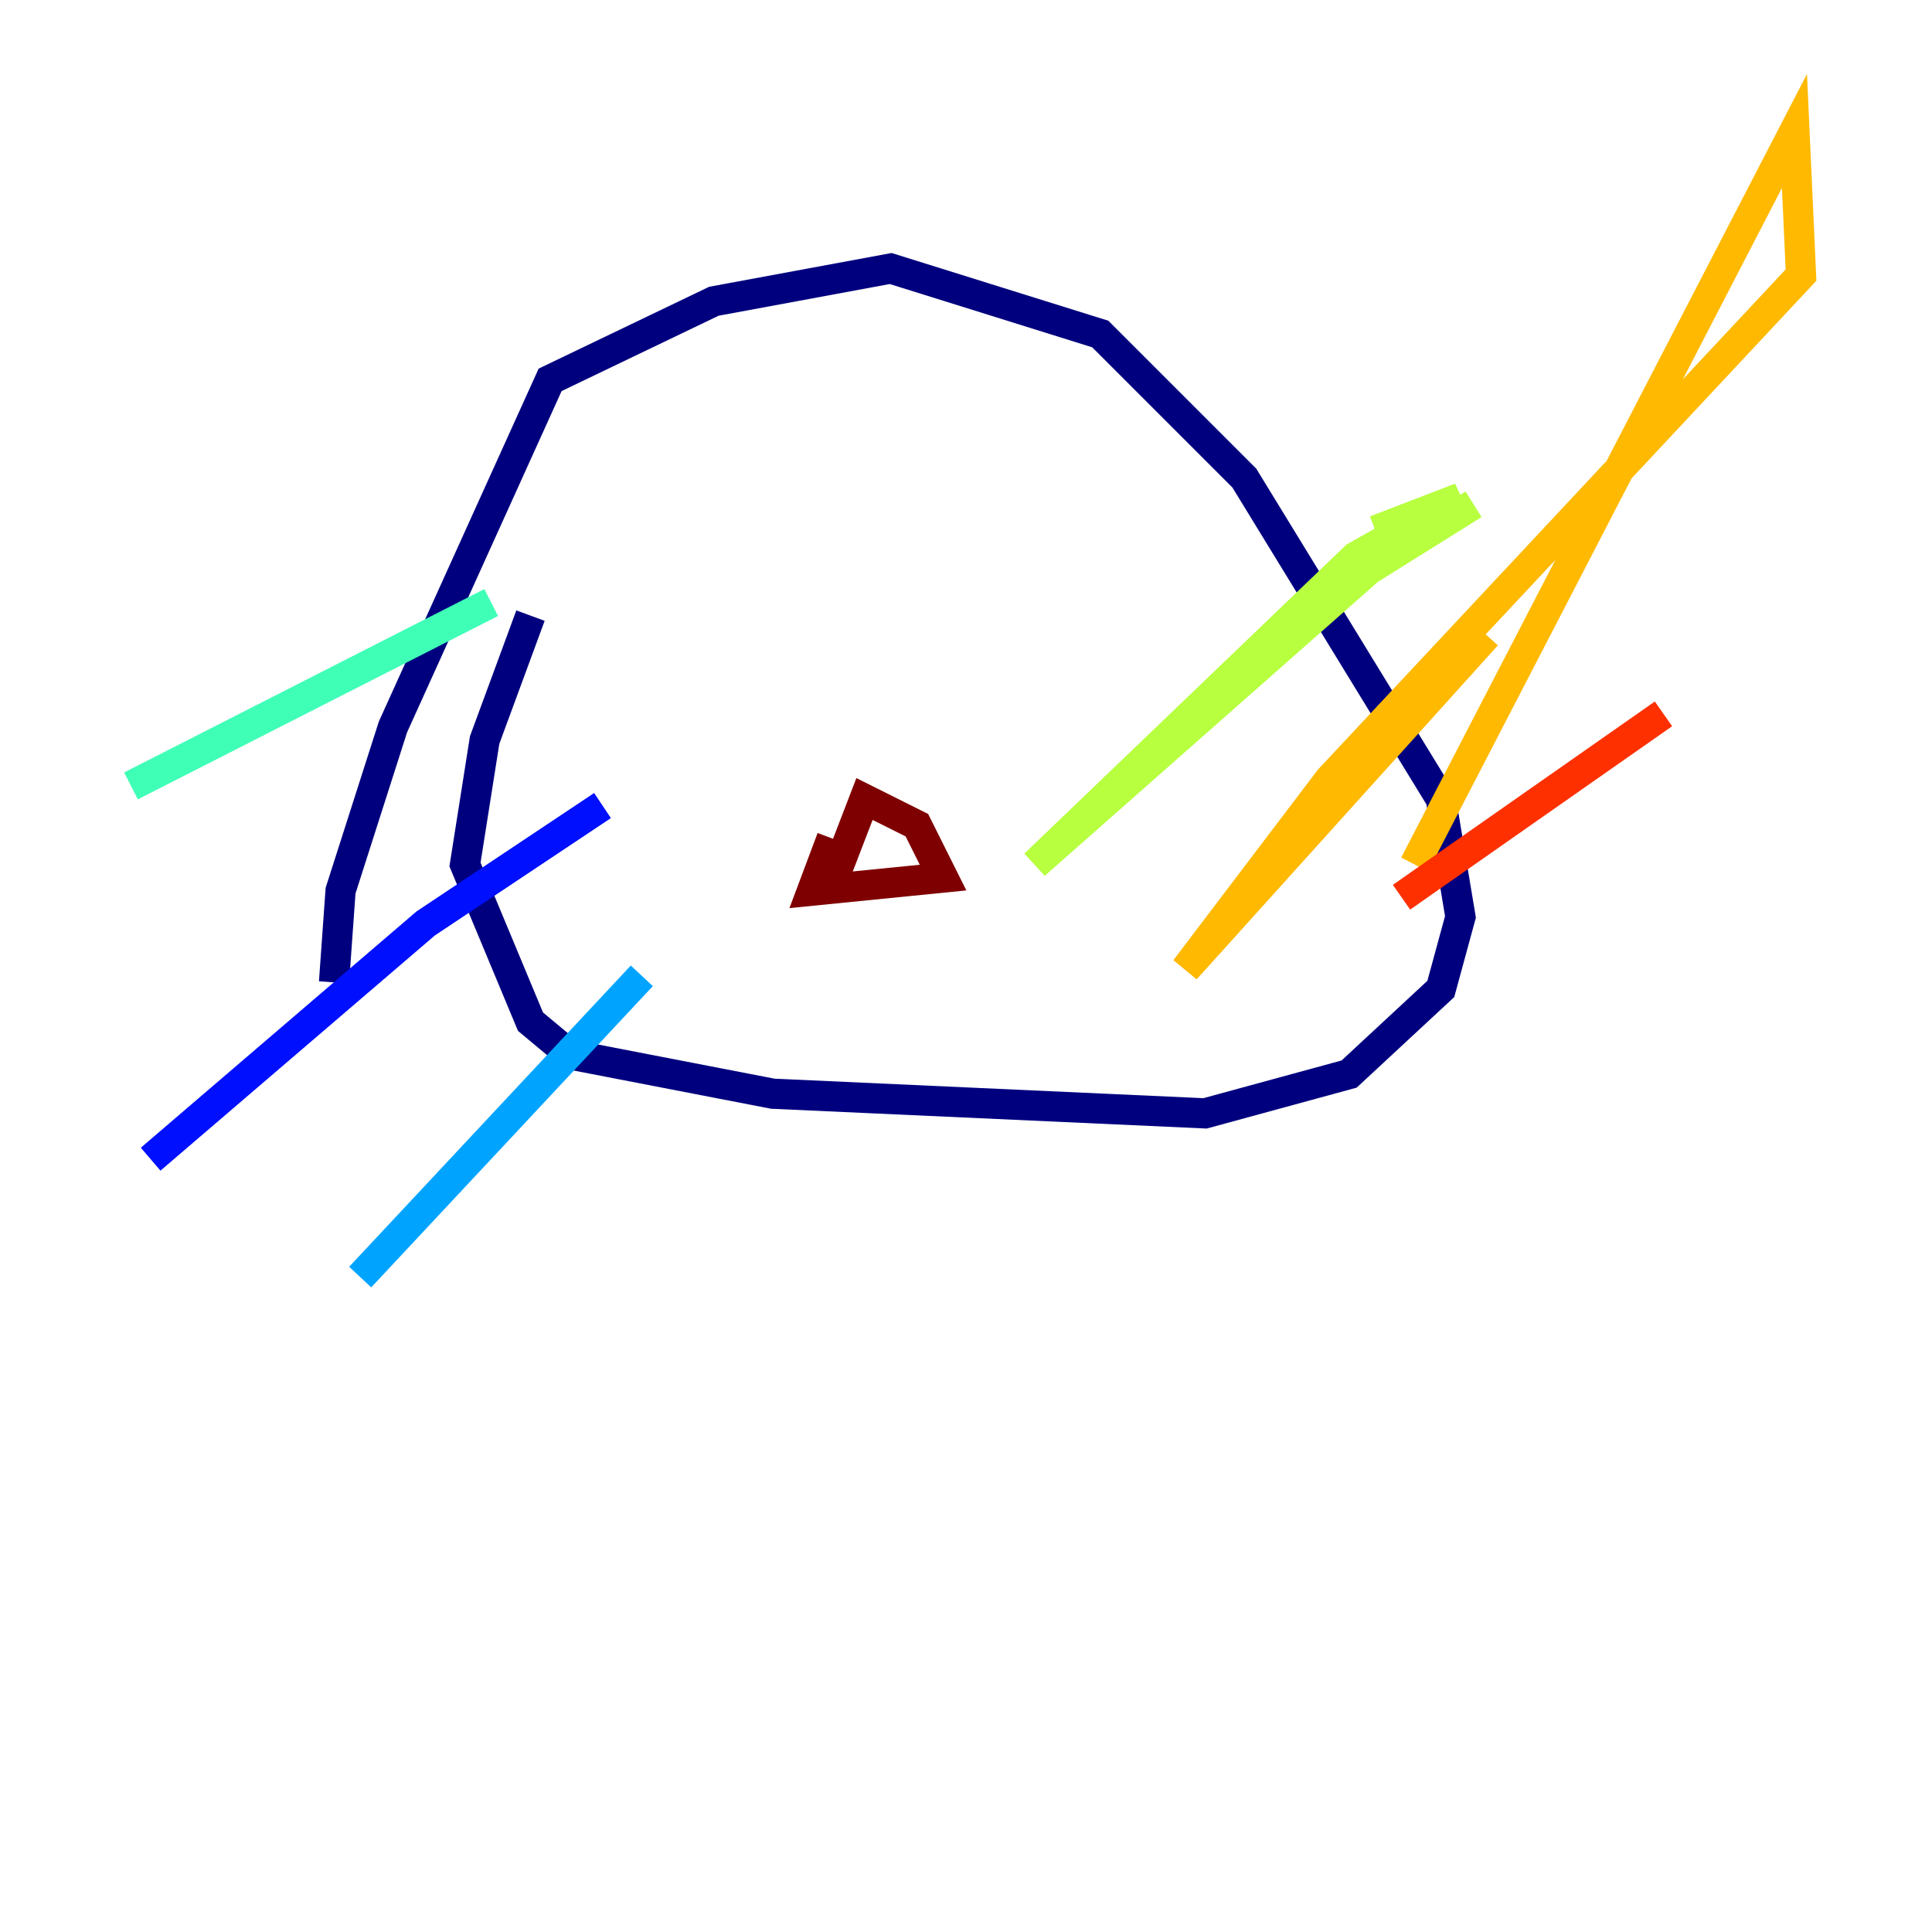 <?xml version="1.0" encoding="utf-8" ?>
<svg baseProfile="tiny" height="128" version="1.2" viewBox="0,0,128,128" width="128" xmlns="http://www.w3.org/2000/svg" xmlns:ev="http://www.w3.org/2001/xml-events" xmlns:xlink="http://www.w3.org/1999/xlink"><defs /><polyline fill="none" points="35.146,40.786 32.108,49.031 30.807,57.275 35.146,67.688 37.749,69.858 51.2,72.461 79.837,73.763 89.383,71.159 95.458,65.519 96.759,60.746 95.458,52.936 82.441,31.675 72.895,22.129 59.01,17.79 47.295,19.959 36.447,25.166 26.034,48.163 22.563,59.01 22.129,65.085" stroke="#00007f" stroke-width="2" /><polyline fill="none" points="39.919,53.37 28.203,61.18 9.98,76.8" stroke="#0010ff" stroke-width="2" /><polyline fill="none" points="42.522,64.651 23.864,84.61" stroke="#00a4ff" stroke-width="2" /><polyline fill="none" points="32.542,39.919 8.678,52.068" stroke="#3fffb7" stroke-width="2" /><polyline fill="none" points="91.119,35.146 96.759,32.976 89.817,36.881 68.556,57.275 90.685,37.749 97.627,33.41" stroke="#b7ff3f" stroke-width="2" /><polyline fill="none" points="98.495,42.088 78.536,64.217 88.081,51.634 119.322,18.224 118.888,8.678 93.722,57.275" stroke="#ffb900" stroke-width="2" /><polyline fill="none" points="92.854,59.444 110.21,47.295" stroke="#ff3000" stroke-width="2" /><polyline fill="none" points="55.105,55.539 53.803,59.01 62.481,58.142 60.746,54.671 57.275,52.936 55.105,58.576" stroke="#7f0000" stroke-width="2" /></svg>